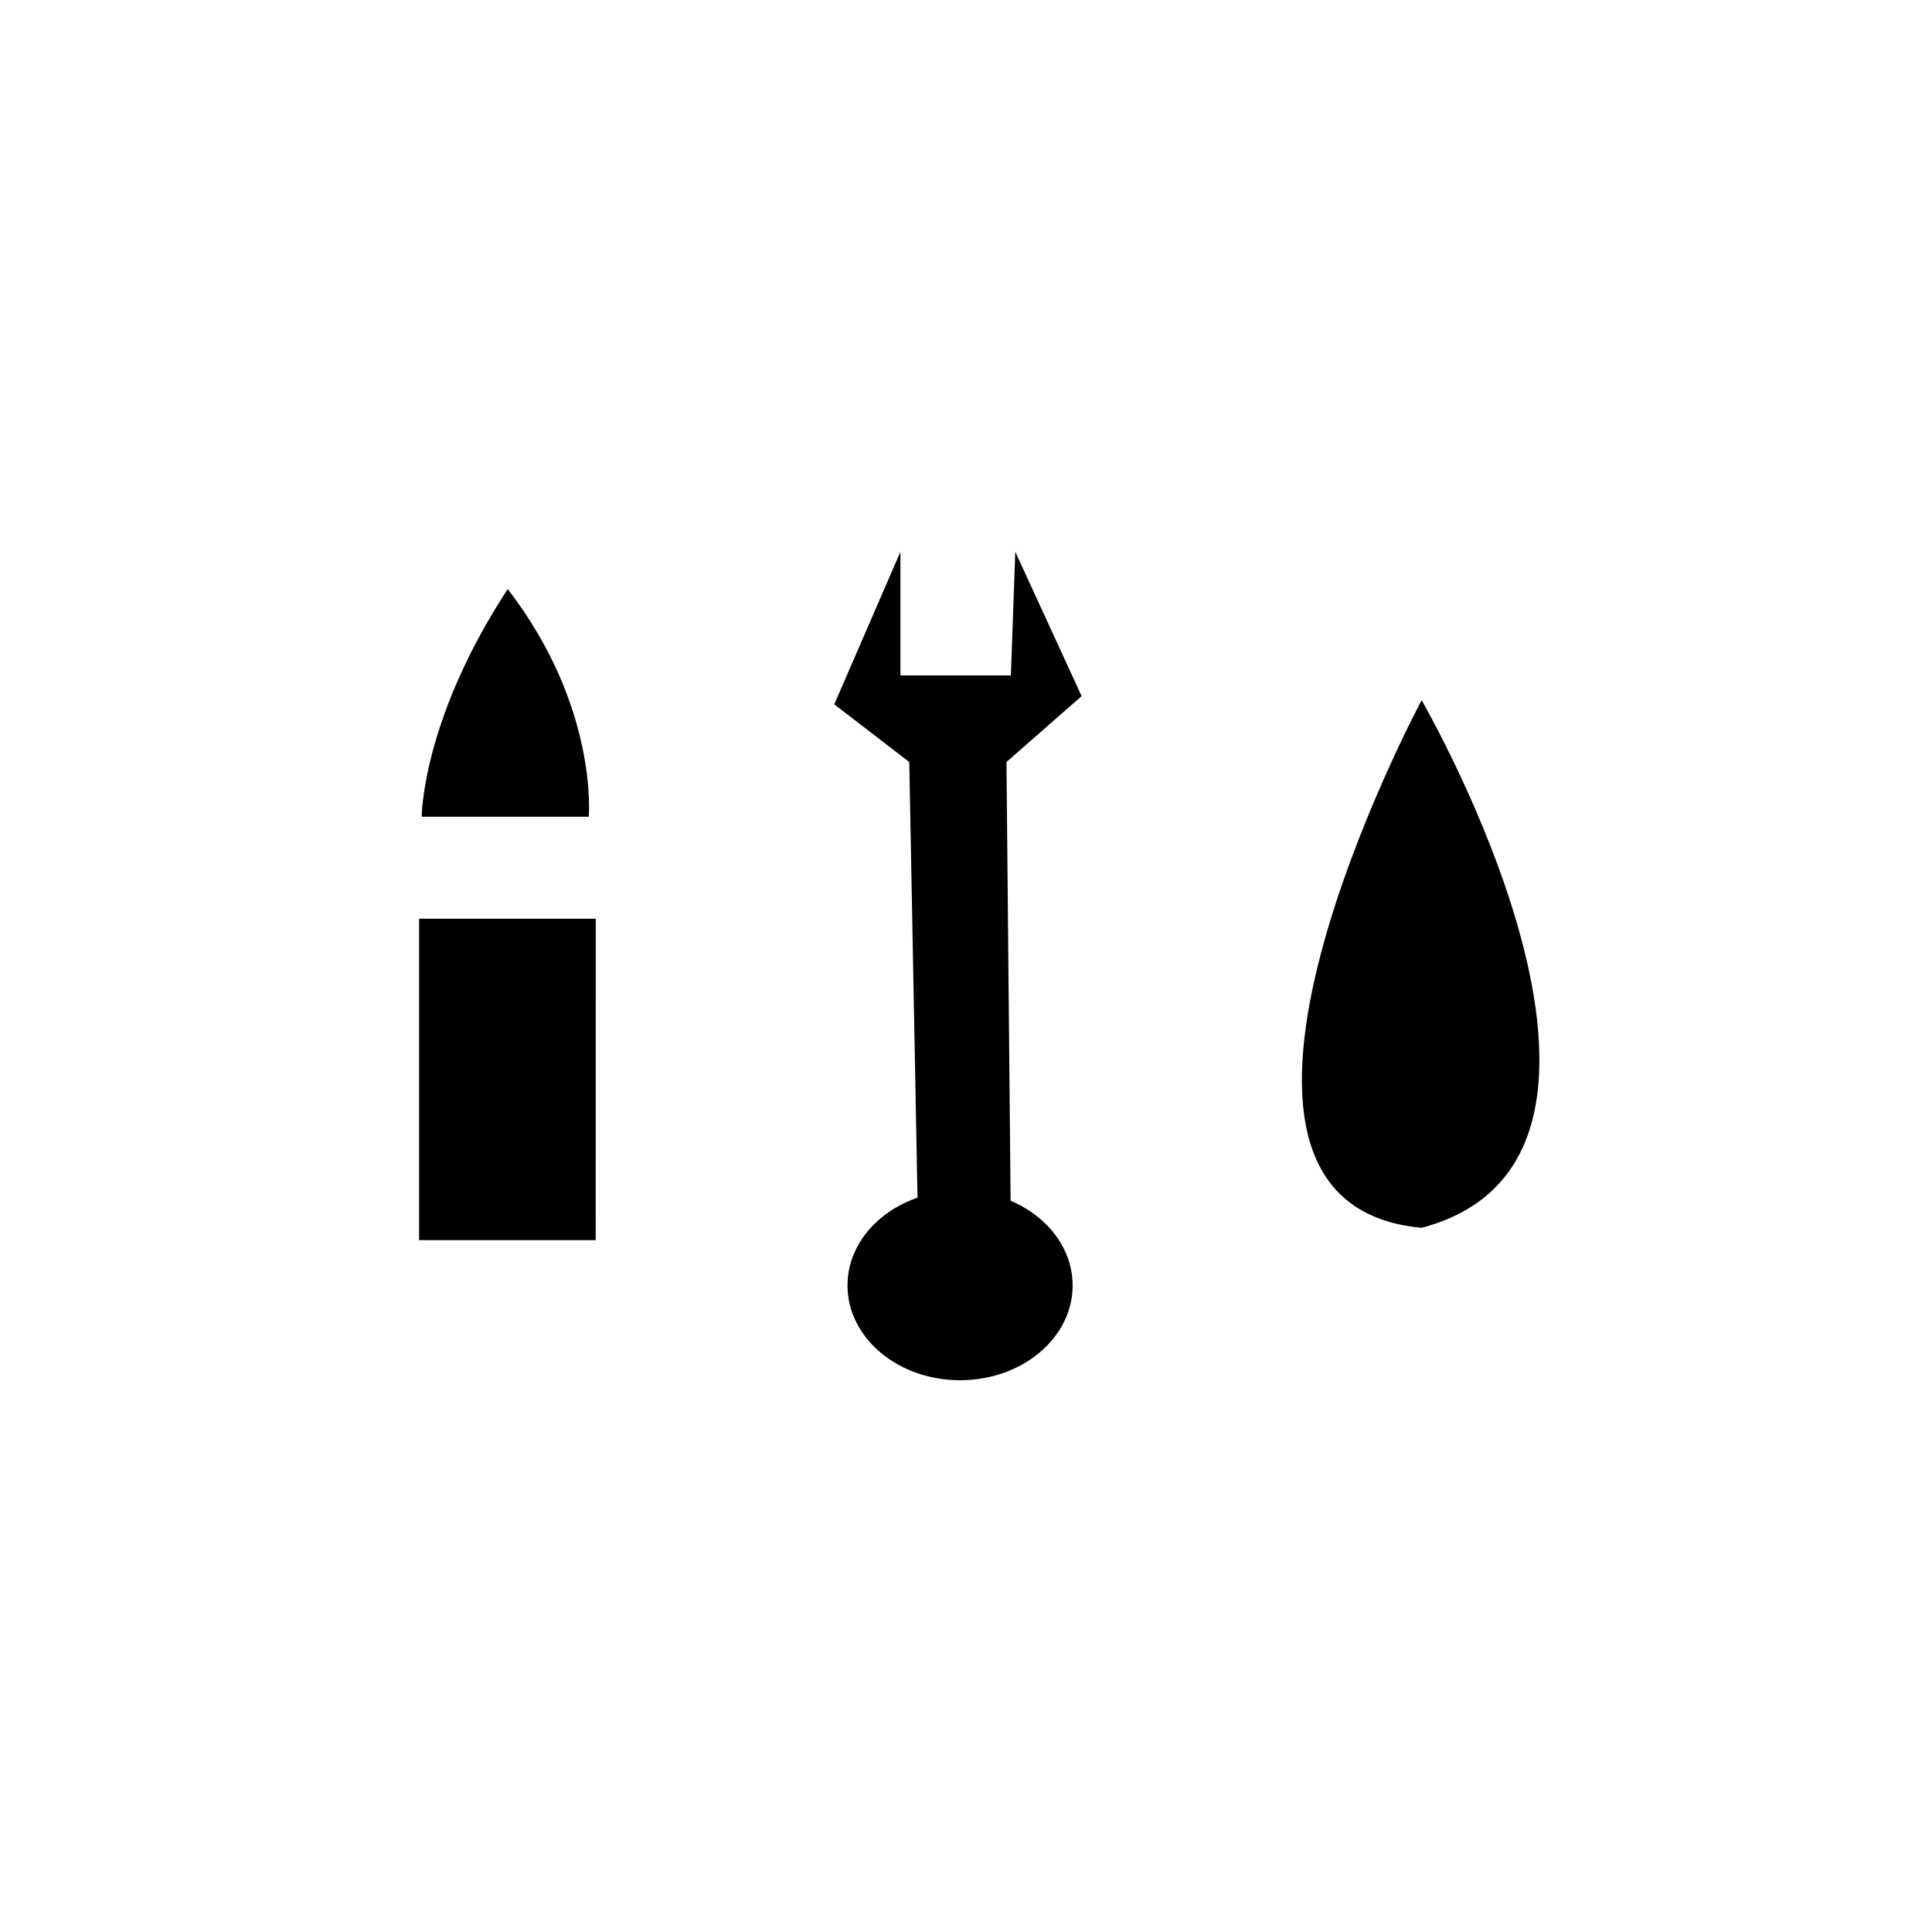 <?xml version="1.0" encoding="UTF-8" standalone="no"?>
<!-- Created with Inkscape (http://www.inkscape.org/) -->

<svg
   xmlns:dc="http://purl.org/dc/elements/1.1/"
   xmlns:cc="http://creativecommons.org/ns#"
   xmlns:rdf="http://www.w3.org/1999/02/22-rdf-syntax-ns#"
   xmlns:svg="http://www.w3.org/2000/svg"
   xmlns="http://www.w3.org/2000/svg"
   xmlns:sodipodi="http://sodipodi.sourceforge.net/DTD/sodipodi-0.dtd"
   xmlns:inkscape="http://www.inkscape.org/namespaces/inkscape"
   width="100%"
   height="100%"
   viewBox="0 0 12.7 12.7"
   version="1.1"
   id="svg6032"
   inkscape:version="0.92.4 (5da689c313, 2019-01-14)"
   sodipodi:docname="advanced-maintenance.svg">
  <defs
     id="defs6026" />
  <g
     inkscape:groupmode="layer"
     id="layer9"
     inkscape:label="Laag 2">
    <path
       style="fill-opacity:1;stroke-width:0.333;stroke-linecap:butt;stroke-linejoin:miter;stroke-miterlimit:4;stroke-dasharray:none;stroke-opacity:1"
       d="m 9.345,8.071 c 1.742,-0.461 0,-3.468 0,-3.468 0,0 -1.771,3.305 0,3.468 z"
       id="path6046"
       inkscape:connector-curvature="0"
       sodipodi:nodetypes="ccc" />
    <path
       style="fill-opacity:1;stroke-width:0.355;stroke-linecap:butt;stroke-linejoin:miter;stroke-miterlimit:4;stroke-dasharray:none;stroke-opacity:1"
       d="m 2.755,6.039 v 2.113 h 1.161 l 3.17e-4,-2.113 z"
       id="path6050"
       inkscape:connector-curvature="0"
       sodipodi:nodetypes="ccccc" />
    <path
       style="fill-opacity:1;stroke-width:0.392;stroke-linecap:butt;stroke-linejoin:miter;stroke-miterlimit:4;stroke-dasharray:none;stroke-opacity:1"
       d="m 3.337,3.873 c -0.565,0.863 -0.565,1.496 -0.565,1.496 h 1.098 c 0,0 0.066,-0.72 -0.532,-1.496 z"
       id="path6052"
       inkscape:connector-curvature="0" />
    <path
       style="stroke-width:0.355;stroke-linecap:butt;stroke-linejoin:miter;stroke-miterlimit:4;stroke-dasharray:none;stroke-opacity:1"
       d="M 2.58,8.694 H 4.061"
       id="path6056"
       inkscape:connector-curvature="0"
       sodipodi:nodetypes="cc" />
    <ellipse
       style="fill-opacity:1;fill-rule:nonzero;stroke-width:0.355;stroke-linecap:round;stroke-miterlimit:4;stroke-dasharray:none"
       id="path6058"
       cx="6.311"
       cy="8.45"
       rx="0.74"
       ry="0.623" />
    <path
       style="fill-opacity:1;stroke-width:0.222px;stroke-linecap:butt;stroke-linejoin:miter;stroke-opacity:1"
       d="M 6.035,8.07 5.977,5.009 5.484,4.63 5.919,3.627 v 0.813 h 0.726 l 0.029,-0.813 0.436,0.949 -0.494,0.433 0.029,3.061 z"
       id="path6612"
       inkscape:connector-curvature="0"
       sodipodi:nodetypes="ccccccccccc" />
  </g>
</svg>
